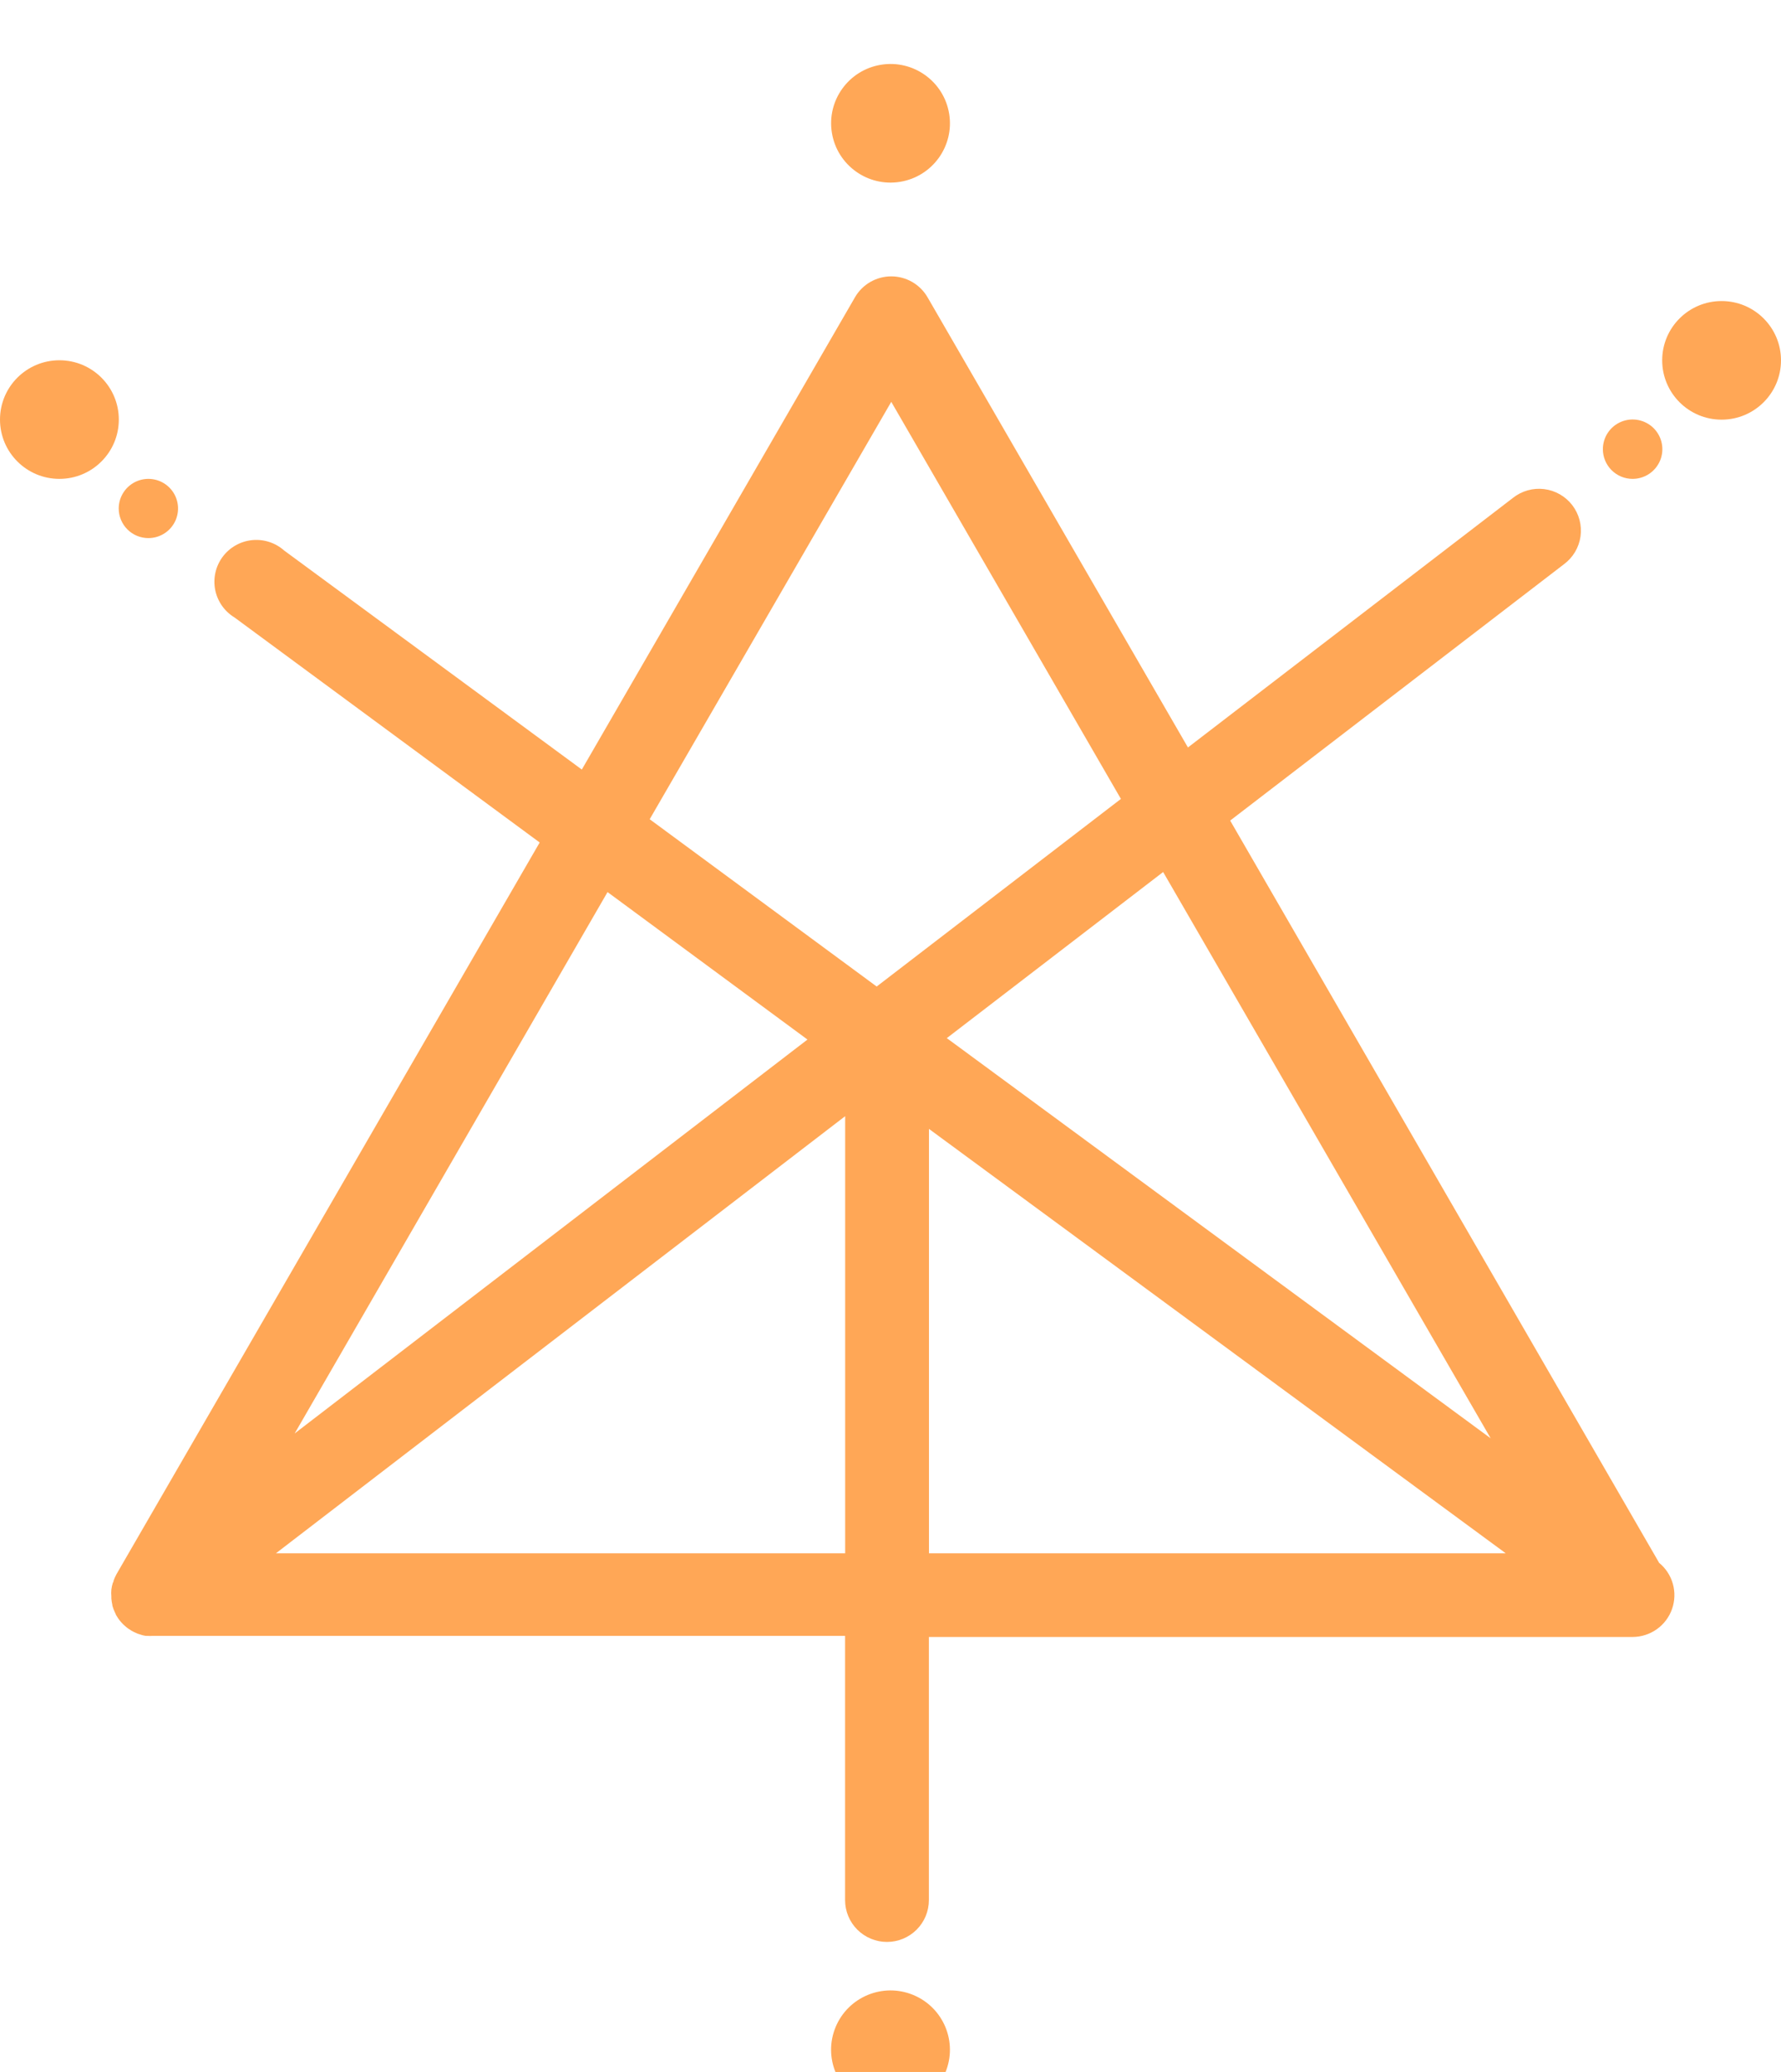 <svg width="129" height="150" viewBox="0 0 129 150" fill="none" xmlns="http://www.w3.org/2000/svg">
<g filter="url(#filter0_i)">
<path d="M120.164 109.124L89.103 55.405L113.282 36.845C113.605 36.605 113.877 36.304 114.083 35.959C114.288 35.613 114.423 35.23 114.479 34.832C114.534 34.434 114.51 34.029 114.407 33.641C114.304 33.252 114.125 32.888 113.88 32.569C113.635 32.251 113.328 31.984 112.979 31.785C112.629 31.585 112.243 31.457 111.843 31.408C111.444 31.359 111.038 31.39 110.651 31.499C110.263 31.608 109.901 31.793 109.586 32.043L86.044 50.112L67.183 17.521C66.916 17.061 66.533 16.679 66.072 16.413C65.611 16.148 65.087 16.008 64.555 16.008C64.022 16.008 63.499 16.148 63.038 16.413C62.576 16.679 62.193 17.061 61.927 17.521L42.142 51.711L20.586 35.858C20.271 35.577 19.901 35.365 19.5 35.235C19.099 35.105 18.675 35.06 18.255 35.103C17.835 35.146 17.429 35.275 17.063 35.484C16.696 35.692 16.377 35.974 16.126 36.312C15.874 36.65 15.697 37.037 15.604 37.448C15.511 37.858 15.505 38.284 15.585 38.697C15.667 39.11 15.833 39.502 16.074 39.847C16.316 40.192 16.626 40.483 16.987 40.702L39.09 56.992L8.436 109.965L8.405 110.026C8.335 110.16 8.274 110.3 8.223 110.444C8.223 110.486 8.223 110.534 8.175 110.577C8.123 110.739 8.087 110.905 8.066 111.073V111.073C8.05 111.243 8.05 111.413 8.066 111.582C8.063 111.628 8.063 111.675 8.066 111.721C8.077 111.878 8.102 112.034 8.138 112.188C8.138 112.188 8.138 112.224 8.138 112.236C8.184 112.403 8.245 112.565 8.32 112.721C8.338 112.764 8.358 112.807 8.381 112.848C8.381 112.89 8.418 112.932 8.442 112.975C8.509 113.091 8.584 113.202 8.666 113.308V113.308C8.743 113.403 8.824 113.494 8.909 113.58L8.976 113.641C9.049 113.708 9.122 113.774 9.194 113.829L9.279 113.895L9.504 114.041L9.613 114.101C9.686 114.138 9.759 114.18 9.838 114.21L9.959 114.265L10.184 114.337L10.317 114.38L10.56 114.428H10.687C10.806 114.437 10.926 114.437 11.045 114.428H61.211V133.558C61.211 134.361 61.53 135.131 62.099 135.699C62.669 136.266 63.44 136.585 64.245 136.585C65.05 136.585 65.822 136.266 66.391 135.699C66.96 135.131 67.28 134.361 67.28 133.558V114.507H118.258C118.885 114.504 119.495 114.308 120.005 113.946C120.516 113.583 120.901 113.072 121.108 112.482C121.316 111.892 121.335 111.253 121.164 110.651C120.993 110.05 120.639 109.516 120.152 109.124H120.164ZM107.971 100.125L68.578 71.155L84.248 59.129L107.971 100.125ZM64.555 25.091L81.189 53.837L63.499 67.419L47.058 55.308L64.555 25.091ZM58.486 71.258L21.344 99.774L44.005 60.582L58.486 71.258ZM19.985 108.451L61.217 76.805V108.451H19.985ZM67.286 77.726L109.064 108.451H67.286V77.726Z" fill="#FFA756"/>
<path d="M10.748 34.955C11.173 34.955 11.588 34.83 11.941 34.594C12.295 34.359 12.57 34.024 12.733 33.632C12.895 33.24 12.938 32.809 12.855 32.394C12.772 31.978 12.568 31.596 12.267 31.296C11.966 30.996 11.584 30.792 11.167 30.709C10.75 30.627 10.318 30.669 9.926 30.831C9.533 30.994 9.198 31.268 8.962 31.621C8.725 31.973 8.599 32.388 8.599 32.812C8.599 33.38 8.826 33.925 9.229 34.328C9.632 34.73 10.178 34.955 10.748 34.955V34.955Z" fill="#FFA756"/>
<path d="M68.476 146.033C69.385 143.843 68.343 141.331 66.147 140.424C63.952 139.516 61.434 140.557 60.525 142.747C59.616 144.938 60.658 147.45 62.854 148.357C65.049 149.264 67.566 148.224 68.476 146.033Z" fill="#FFA756"/>
<path d="M118.252 30.668C118.678 30.668 119.095 30.542 119.449 30.306C119.803 30.07 120.079 29.734 120.243 29.341C120.406 28.948 120.448 28.516 120.365 28.099C120.282 27.682 120.077 27.299 119.776 26.998C119.474 26.698 119.09 26.493 118.672 26.41C118.254 26.327 117.821 26.37 117.428 26.532C117.034 26.695 116.697 26.971 116.461 27.324C116.224 27.678 116.098 28.093 116.098 28.518C116.098 28.801 116.153 29.08 116.262 29.341C116.37 29.602 116.529 29.839 116.729 30.038C116.929 30.238 117.166 30.396 117.428 30.505C117.689 30.613 117.969 30.668 118.252 30.668V30.668Z" fill="#FFA756"/>
<path d="M65.191 9.164C67.537 8.784 69.13 6.578 68.749 4.238C68.368 1.897 66.158 0.308 63.812 0.688C61.467 1.068 59.874 3.273 60.255 5.614C60.635 7.954 62.846 9.544 65.191 9.164Z" fill="#FFA756"/>
<path d="M124.697 26.381C127.074 26.381 129 24.459 129 22.087C129 19.716 127.074 17.794 124.697 17.794C122.321 17.794 120.394 19.716 120.394 22.087C120.394 24.459 122.321 26.381 124.697 26.381Z" fill="#FFA756"/>
<path d="M4.303 30.668C6.679 30.668 8.606 28.746 8.606 26.375C8.606 24.004 6.679 22.081 4.303 22.081C1.926 22.081 0 24.004 0 26.375C0 28.746 1.926 30.668 4.303 30.668Z" fill="#FFA756"/>
</g>
<defs>
<filter id="filter0_i" x="0" y="0.632" width="129" height="152.053" filterUnits="userSpaceOnUse" color-interpolation-filters="sRGB">
<feFlood flood-opacity="0" result="BackgroundImageFix"/>
<feBlend mode="normal" in="SourceGraphic" in2="BackgroundImageFix" result="shape"/>
<feColorMatrix in="SourceAlpha" type="matrix" values="0 0 0 0 0 0 0 0 0 0 0 0 0 0 0 0 0 0 127 0" result="hardAlpha"/>
<feOffset dy="4"/>
<feGaussianBlur stdDeviation="2"/>
<feComposite in2="hardAlpha" operator="arithmetic" k2="-1" k3="1"/>
<feColorMatrix type="matrix" values="0 0 0 0 0 0 0 0 0 0 0 0 0 0 0 0 0 0 0.25 0"/>
<feBlend mode="normal" in2="shape" result="effect1_innerShadow"/>
</filter>
</defs>
</svg>
